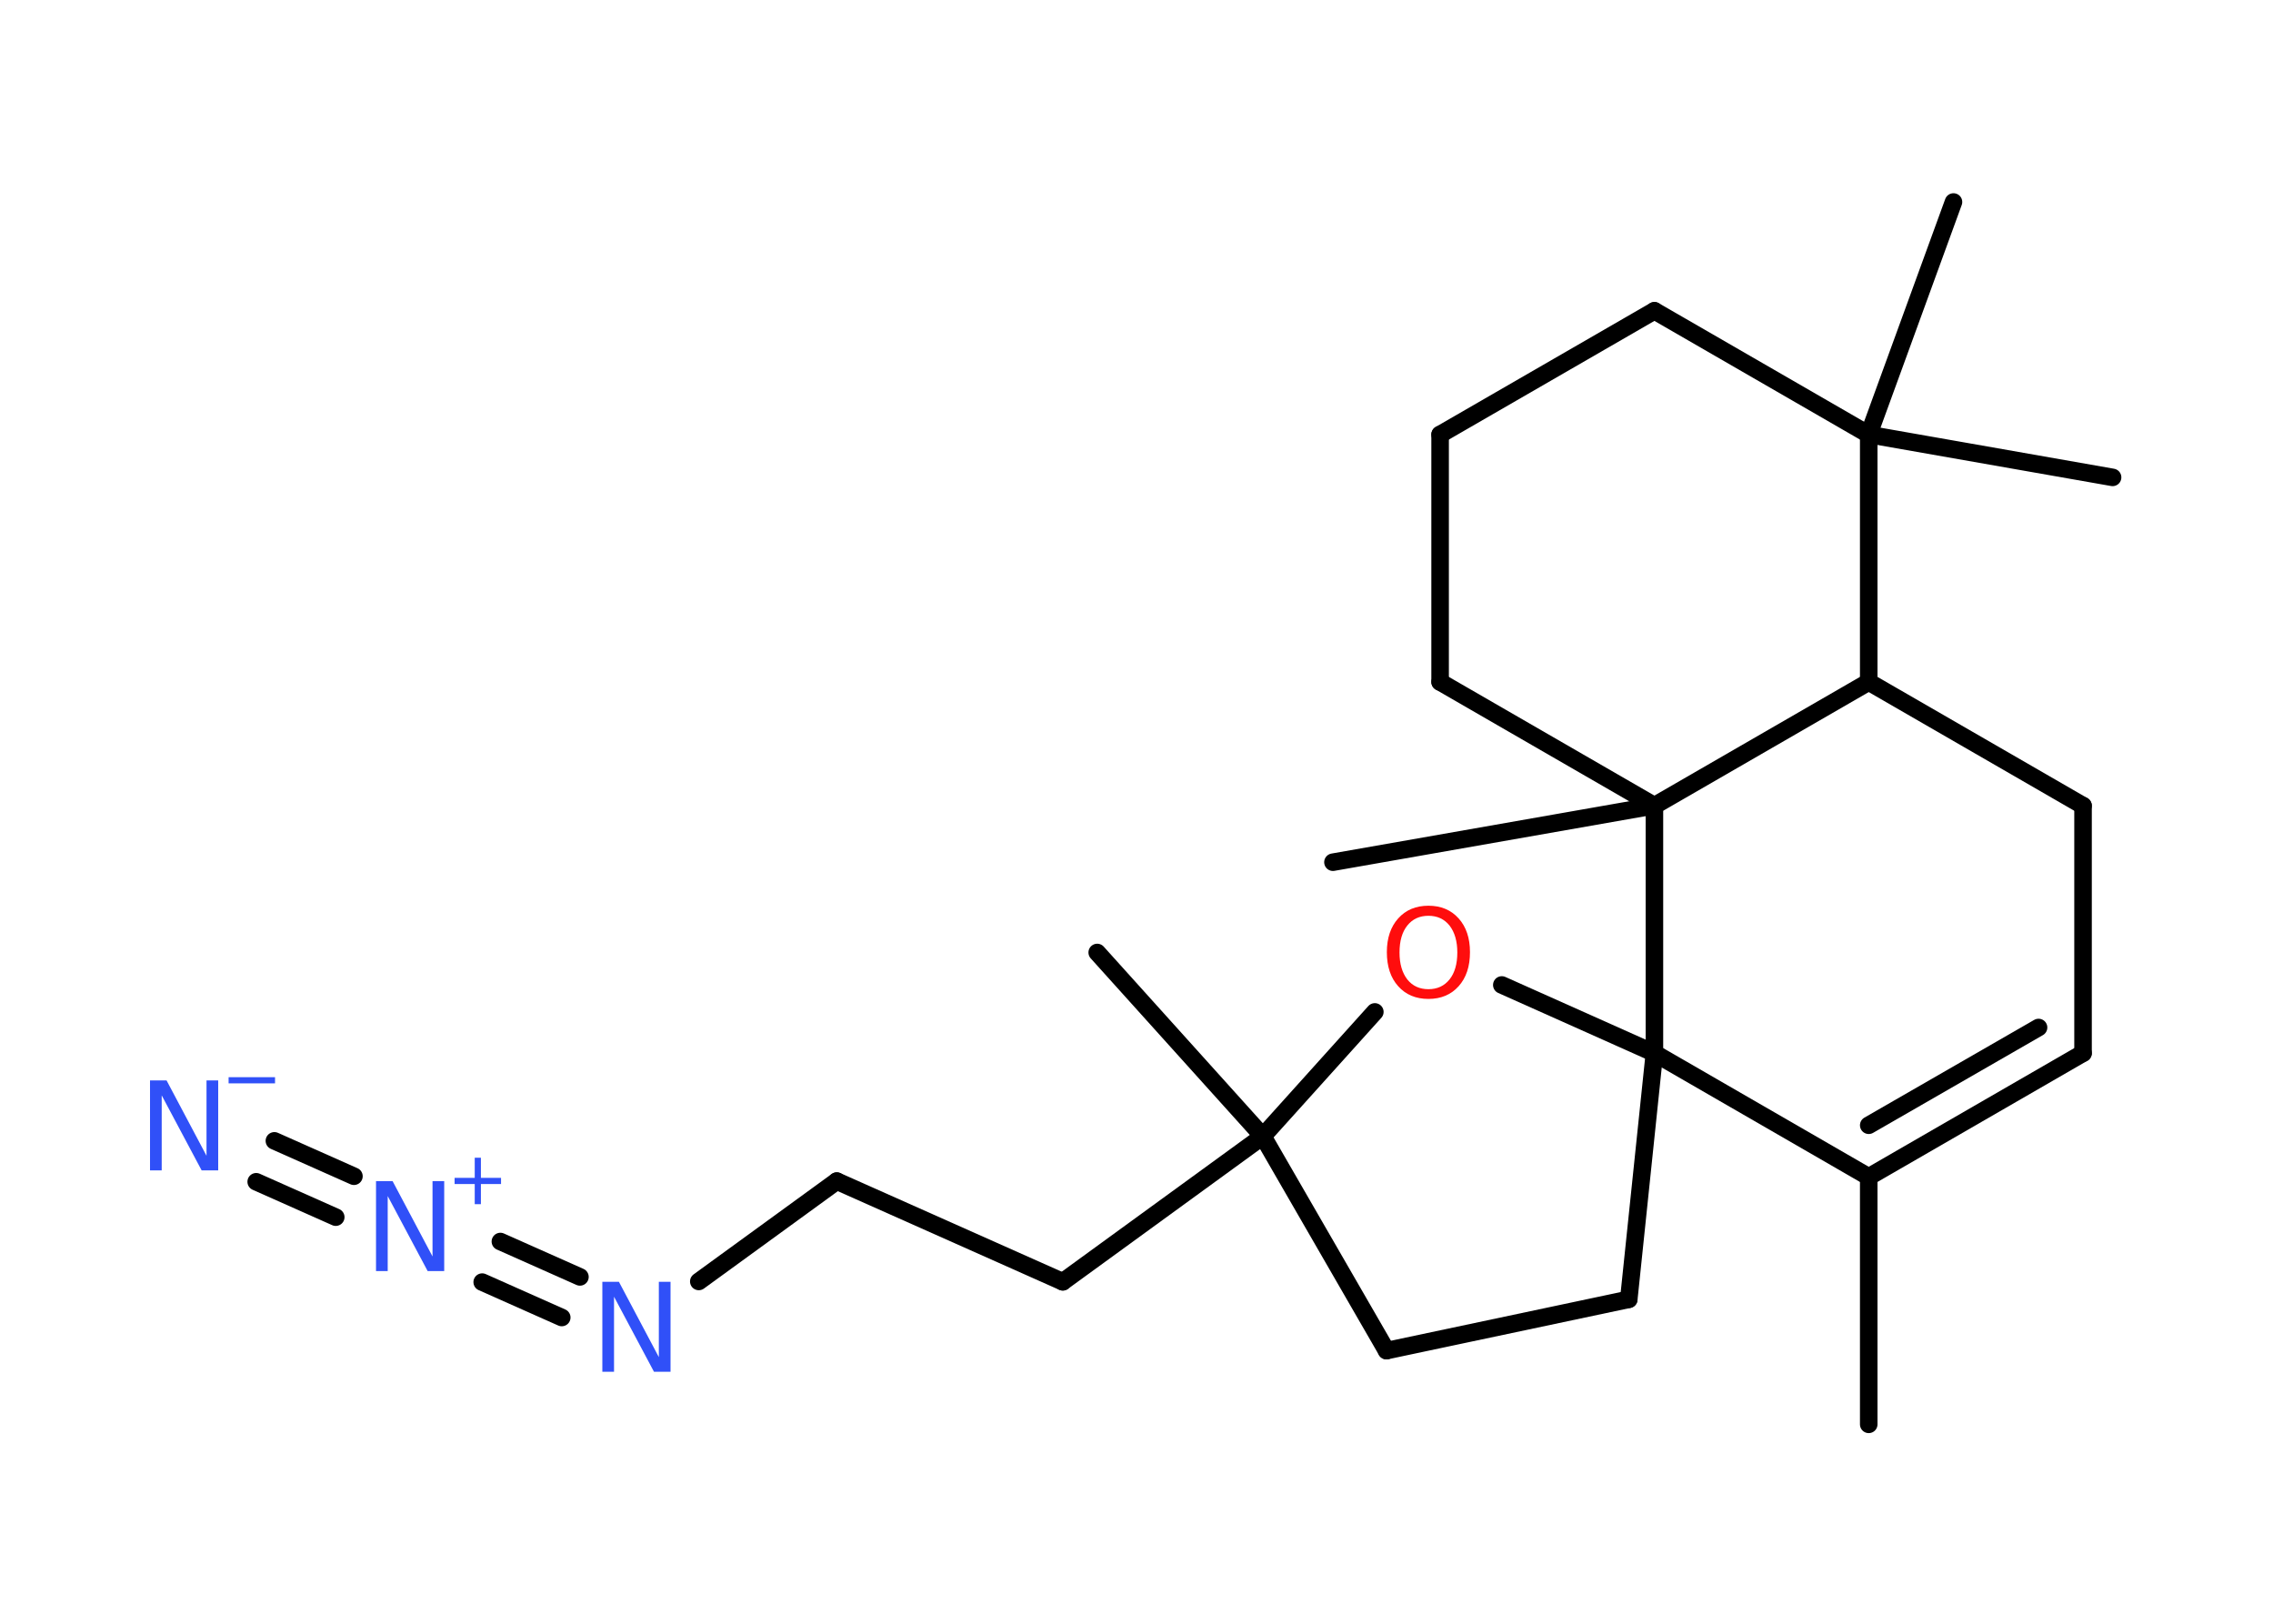 <?xml version='1.0' encoding='UTF-8'?>
<!DOCTYPE svg PUBLIC "-//W3C//DTD SVG 1.1//EN" "http://www.w3.org/Graphics/SVG/1.1/DTD/svg11.dtd">
<svg version='1.2' xmlns='http://www.w3.org/2000/svg' xmlns:xlink='http://www.w3.org/1999/xlink' width='70.0mm' height='50.0mm' viewBox='0 0 70.0 50.0'>
  <desc>Generated by the Chemistry Development Kit (http://github.com/cdk)</desc>
  <g stroke-linecap='round' stroke-linejoin='round' stroke='#000000' stroke-width='.54' fill='#3050F8'>
    <rect x='.0' y='.0' width='70.0' height='50.0' fill='#FFFFFF' stroke='none'/>
    <g id='mol1' class='mol'>
      <line id='mol1bnd1' class='bond' x1='57.55' y1='43.86' x2='57.55' y2='36.24'/>
      <g id='mol1bnd2' class='bond'>
        <line x1='57.55' y1='36.24' x2='64.15' y2='32.43'/>
        <line x1='57.55' y1='34.65' x2='62.78' y2='31.64'/>
      </g>
      <line id='mol1bnd3' class='bond' x1='64.15' y1='32.43' x2='64.15' y2='24.81'/>
      <line id='mol1bnd4' class='bond' x1='64.15' y1='24.81' x2='57.55' y2='21.0'/>
      <line id='mol1bnd5' class='bond' x1='57.55' y1='21.0' x2='57.55' y2='13.38'/>
      <line id='mol1bnd6' class='bond' x1='57.55' y1='13.38' x2='65.06' y2='14.7'/>
      <line id='mol1bnd7' class='bond' x1='57.55' y1='13.38' x2='60.16' y2='6.22'/>
      <line id='mol1bnd8' class='bond' x1='57.55' y1='13.38' x2='50.95' y2='9.57'/>
      <line id='mol1bnd9' class='bond' x1='50.95' y1='9.57' x2='44.35' y2='13.38'/>
      <line id='mol1bnd10' class='bond' x1='44.35' y1='13.38' x2='44.35' y2='21.0'/>
      <line id='mol1bnd11' class='bond' x1='44.35' y1='21.0' x2='50.95' y2='24.81'/>
      <line id='mol1bnd12' class='bond' x1='57.55' y1='21.0' x2='50.95' y2='24.81'/>
      <line id='mol1bnd13' class='bond' x1='50.95' y1='24.81' x2='41.05' y2='26.55'/>
      <line id='mol1bnd14' class='bond' x1='50.95' y1='24.81' x2='50.95' y2='32.43'/>
      <line id='mol1bnd15' class='bond' x1='57.55' y1='36.24' x2='50.95' y2='32.43'/>
      <line id='mol1bnd16' class='bond' x1='50.95' y1='32.43' x2='50.16' y2='40.01'/>
      <line id='mol1bnd17' class='bond' x1='50.16' y1='40.01' x2='42.7' y2='41.59'/>
      <line id='mol1bnd18' class='bond' x1='42.7' y1='41.59' x2='38.89' y2='34.99'/>
      <line id='mol1bnd19' class='bond' x1='38.89' y1='34.99' x2='33.79' y2='29.33'/>
      <line id='mol1bnd20' class='bond' x1='38.89' y1='34.99' x2='32.73' y2='39.47'/>
      <line id='mol1bnd21' class='bond' x1='32.73' y1='39.47' x2='25.77' y2='36.37'/>
      <line id='mol1bnd22' class='bond' x1='25.77' y1='36.37' x2='21.52' y2='39.46'/>
      <g id='mol1bnd23' class='bond'>
        <line x1='17.3' y1='40.57' x2='14.85' y2='39.48'/>
        <line x1='17.86' y1='39.32' x2='15.41' y2='38.23'/>
      </g>
      <g id='mol1bnd24' class='bond'>
        <line x1='10.34' y1='37.48' x2='7.89' y2='36.39'/>
        <line x1='10.9' y1='36.22' x2='8.45' y2='35.13'/>
      </g>
      <line id='mol1bnd25' class='bond' x1='38.89' y1='34.99' x2='42.34' y2='31.16'/>
      <line id='mol1bnd26' class='bond' x1='50.95' y1='32.43' x2='46.25' y2='30.33'/>
      <path id='mol1atm21' class='atom' d='M18.56 39.47h.5l1.23 2.32v-2.32h.36v2.77h-.51l-1.23 -2.31v2.31h-.36v-2.77z' stroke='none'/>
      <g id='mol1atm22' class='atom'>
        <path d='M11.59 36.37h.5l1.23 2.32v-2.32h.36v2.77h-.51l-1.23 -2.31v2.31h-.36v-2.77z' stroke='none'/>
        <path d='M14.81 35.65v.62h.62v.19h-.62v.62h-.19v-.62h-.62v-.19h.62v-.62h.19z' stroke='none'/>
      </g>
      <g id='mol1atm23' class='atom'>
        <path d='M4.63 33.27h.5l1.23 2.32v-2.32h.36v2.77h-.51l-1.23 -2.31v2.31h-.36v-2.77z' stroke='none'/>
        <path d='M7.04 33.17h1.43v.19h-1.43v-.19z' stroke='none'/>
      </g>
      <path id='mol1atm24' class='atom' d='M43.99 28.2q-.41 .0 -.65 .3q-.24 .3 -.24 .83q.0 .52 .24 .83q.24 .3 .65 .3q.41 .0 .65 -.3q.24 -.3 .24 -.83q.0 -.52 -.24 -.83q-.24 -.3 -.65 -.3zM43.99 27.89q.58 .0 .93 .39q.35 .39 .35 1.04q.0 .66 -.35 1.05q-.35 .39 -.93 .39q-.58 .0 -.93 -.39q-.35 -.39 -.35 -1.05q.0 -.65 .35 -1.04q.35 -.39 .93 -.39z' stroke='none' fill='#FF0D0D'/>
    </g>
  </g>
</svg>
